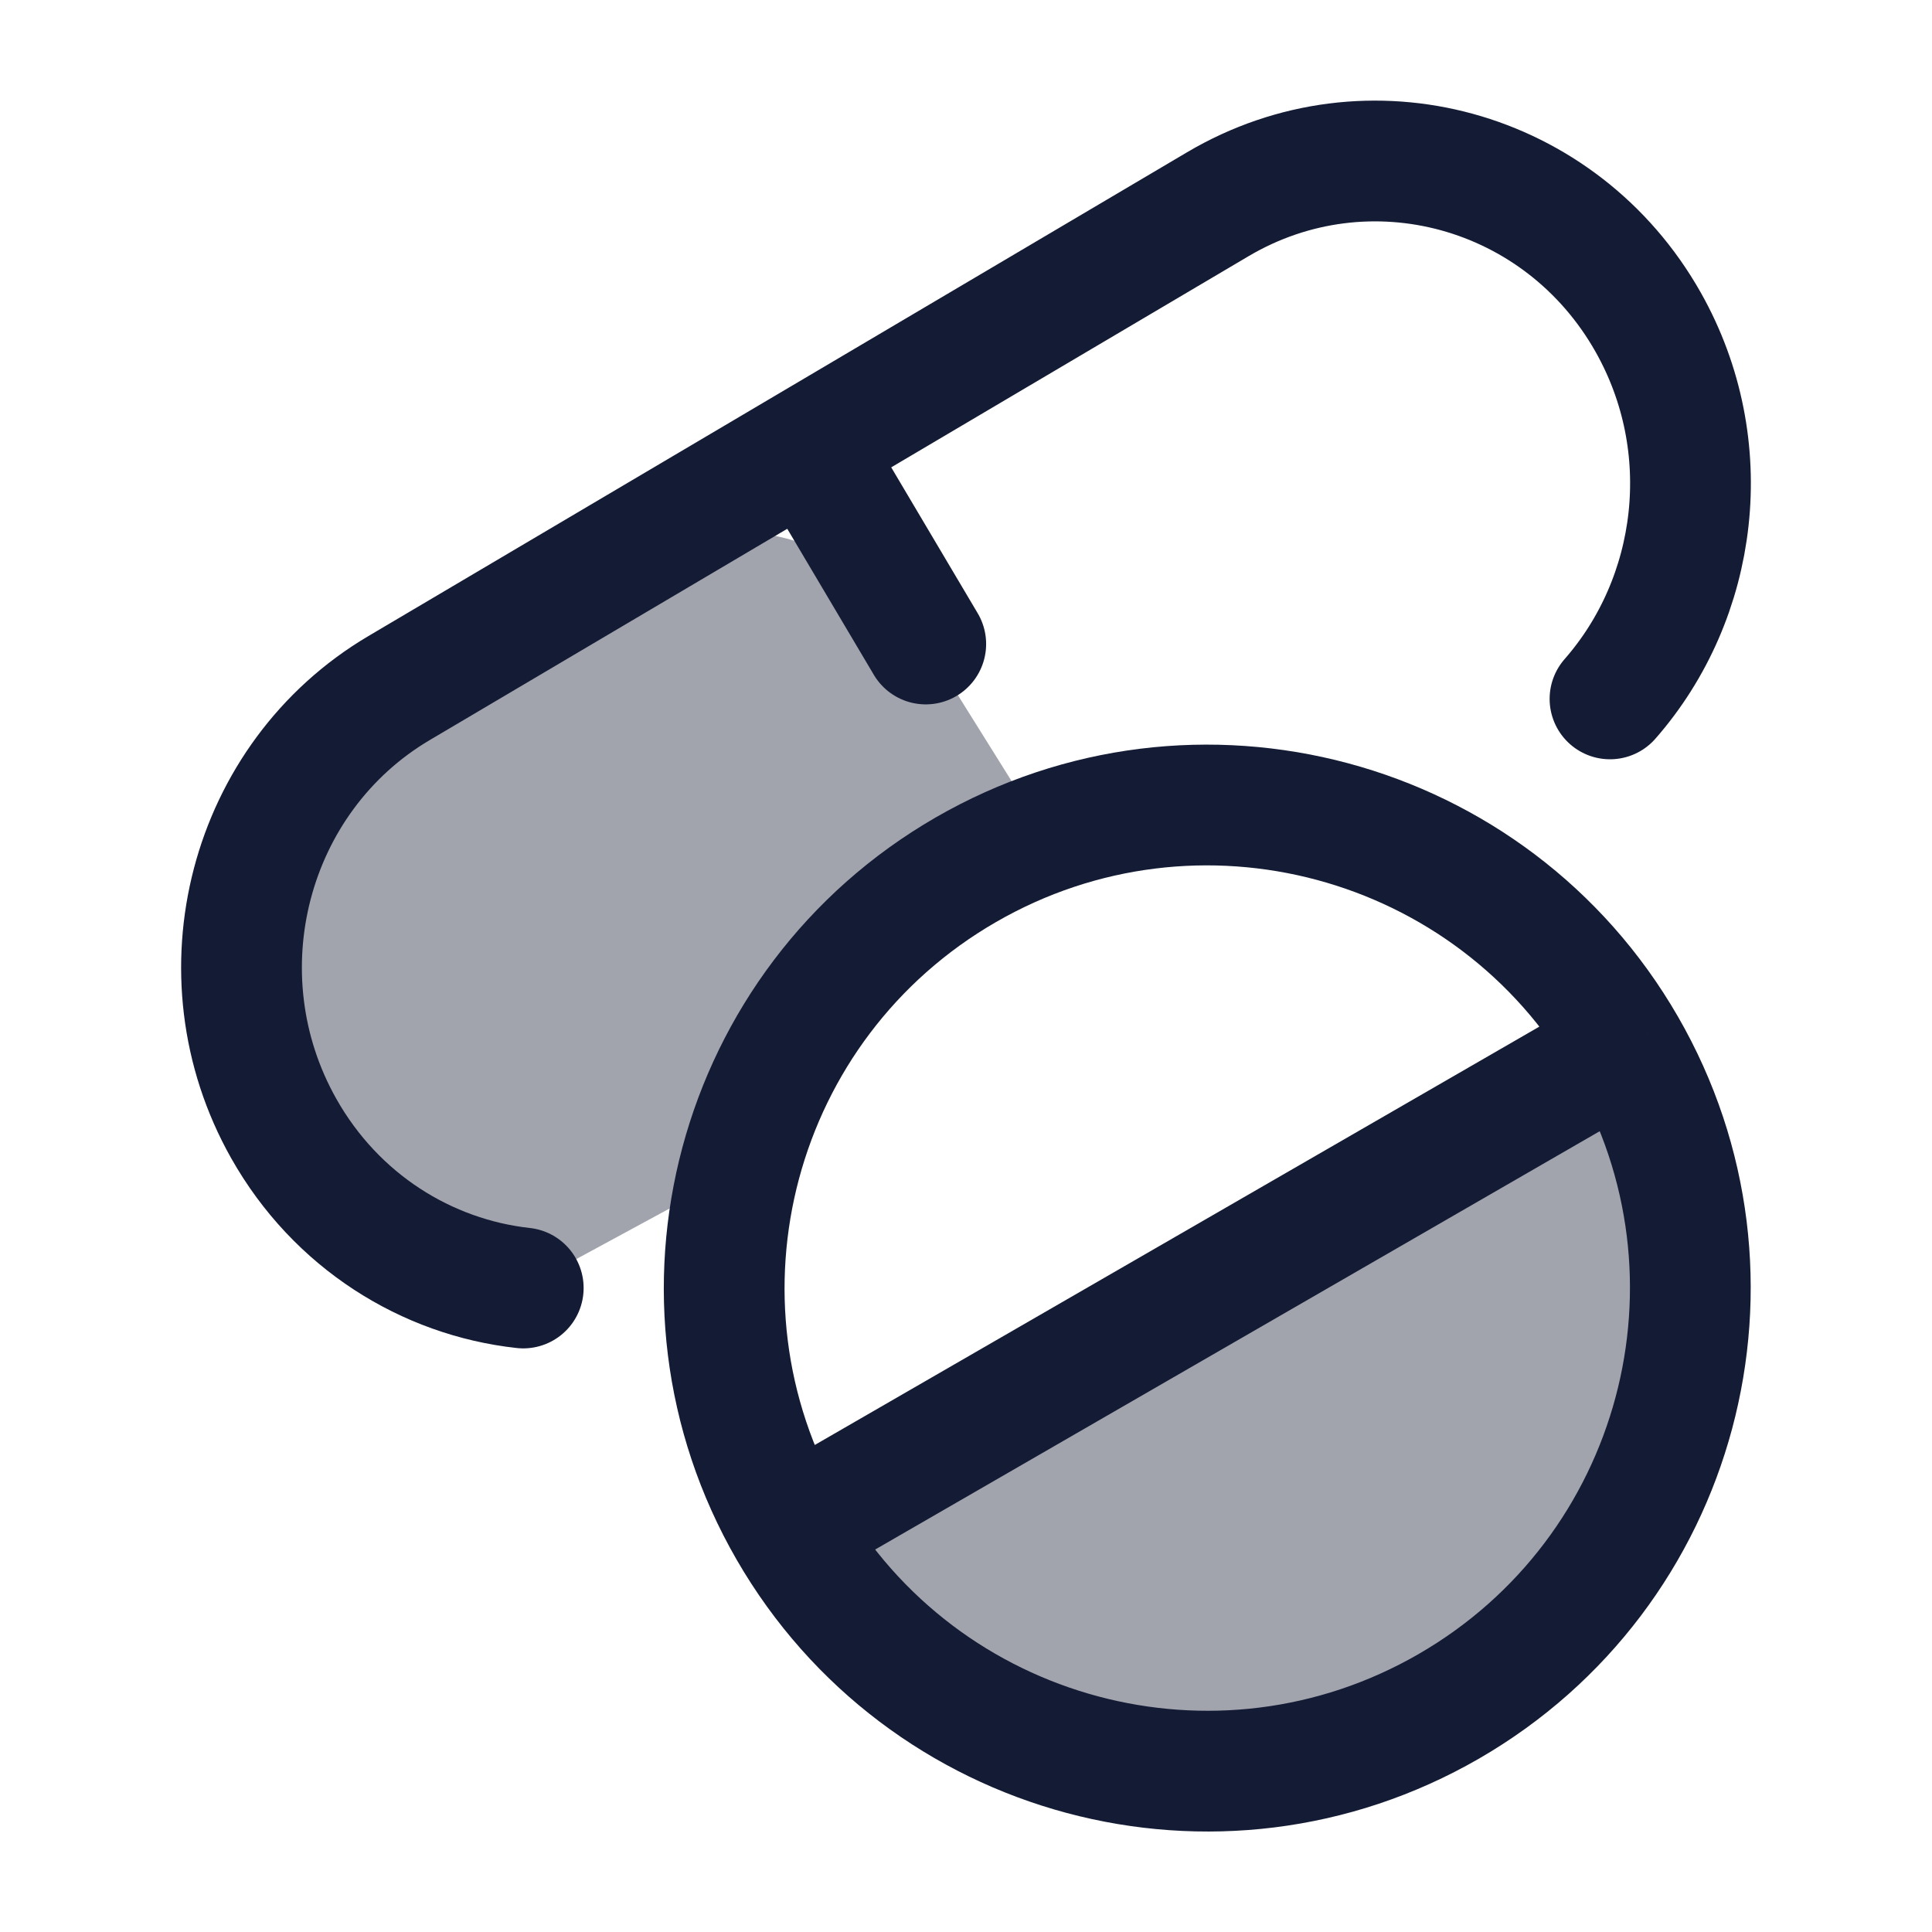 <svg width="24" height="24" viewBox="0 0 24 24" fill="none" xmlns="http://www.w3.org/2000/svg">
<path opacity="0.4" d="M17.997 21.197C20.867 19.54 21.85 15.871 20.193 13.001L9.801 19.001C11.458 21.871 15.127 22.854 17.997 21.197Z" fill="#141B34"/>
<path opacity="0.4" d="M7.583 6.993L4.958 8.544C3.086 9.65 2.444 12.101 3.525 14.017C4.175 15.169 5.3 15.865 6.5 15.998L9.176 14.547C9.557 13.024 10.531 11.652 11.997 10.805C12.314 10.623 12.64 10.472 12.972 10.352L11.5 7.997C10.695 6.639 8.942 6.19 7.583 6.993Z" fill="#141B34"/>
<path d="M10.043 5.542L15.128 2.537C17 1.431 19.394 2.088 20.475 4.004C21.343 5.543 21.1 7.427 20 8.682M10.043 5.542L4.958 8.547C3.086 9.653 2.444 12.103 3.525 14.019C4.175 15.171 5.3 15.868 6.5 16M10.043 5.542L11.5 8" stroke="#141B34" stroke-width="1.5" stroke-linecap="round" stroke-linejoin="round"/>
<path d="M20.193 13.001C21.85 15.871 20.867 19.54 17.997 21.197C15.127 22.854 11.458 21.871 9.801 19.001M20.193 13.001C18.536 10.131 14.867 9.148 11.997 10.805C9.127 12.462 8.144 16.131 9.801 19.001M20.193 13.001L9.801 19.001" stroke="#141B34" stroke-width="1.5"/>
</svg>
